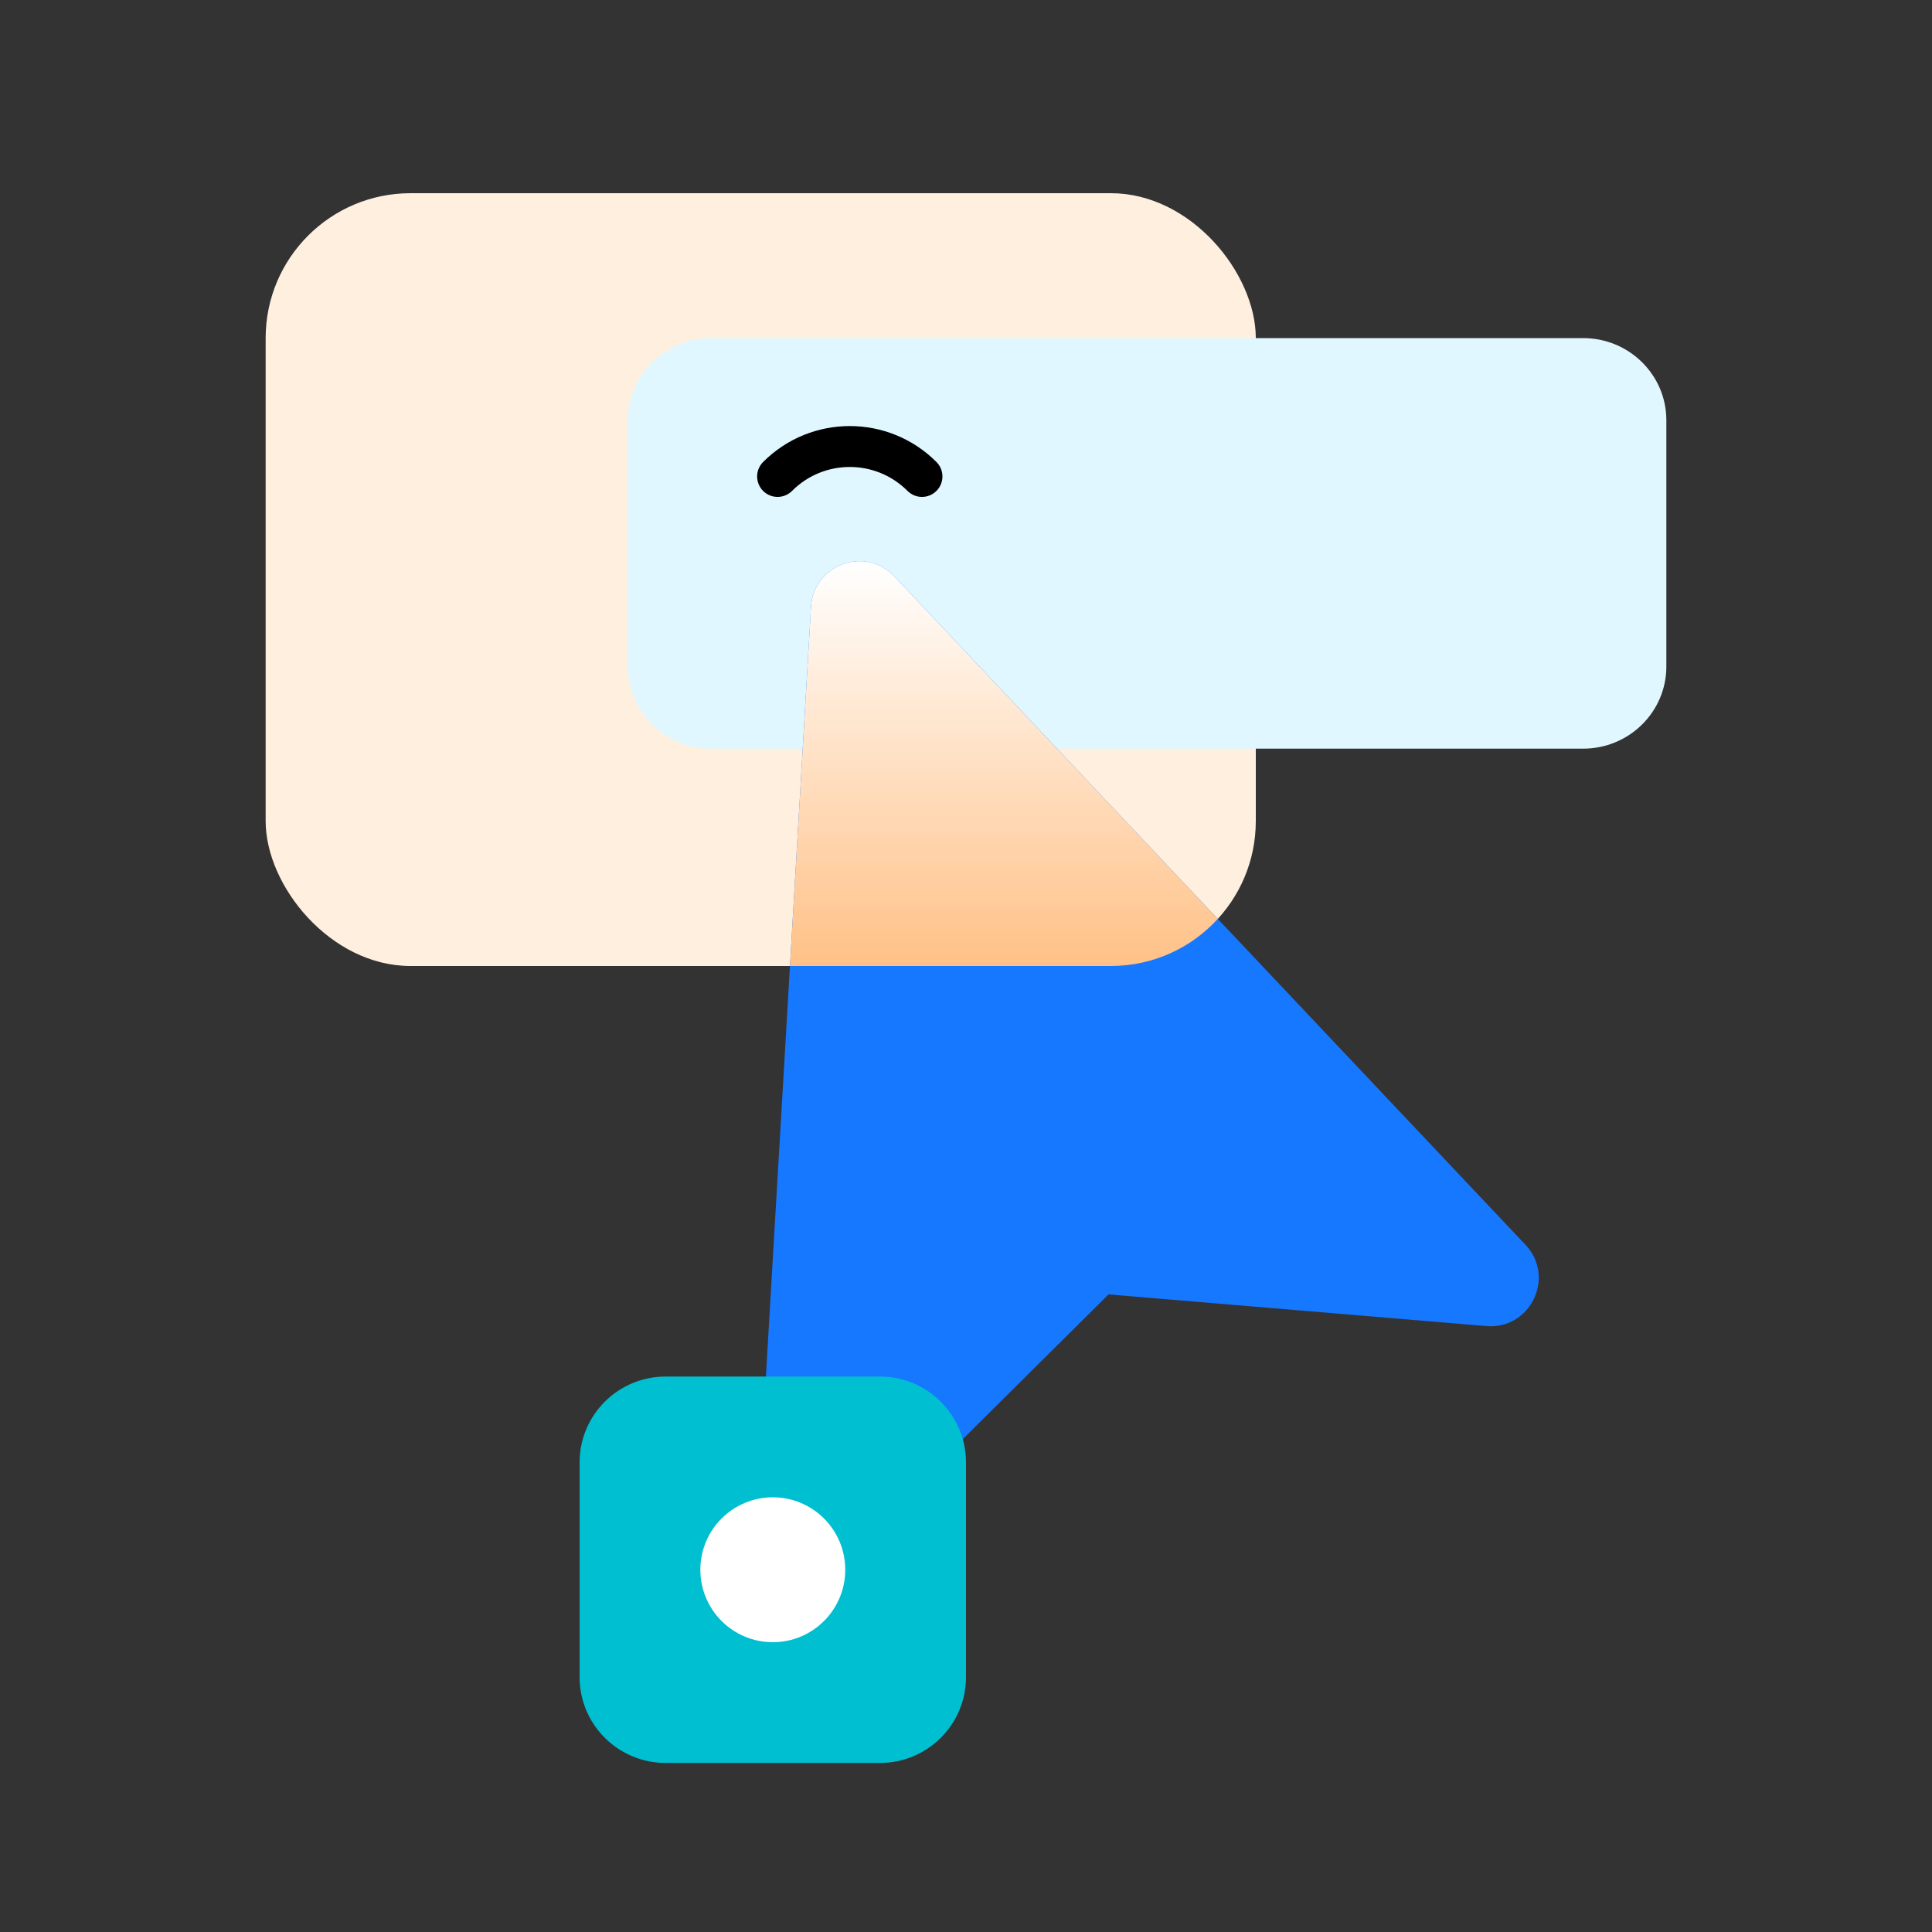 <svg width="80" height="80" viewBox="0 0 80 80" fill="none" xmlns="http://www.w3.org/2000/svg">
<rect x="0" y="0" width="80" height="80" fill="#333333" stroke="none"/>
<rect x="11" y="8" width="41" height="32" rx="6" fill="#FFEFDF" style="mix-blend-mode:multiply"/>
<g style="mix-blend-mode:multiply">
<path d="M65.554 14H29.446C27.543 14 26 15.522 26 17.4V27.6C26 29.478 27.543 31 29.446 31H65.554C67.457 31 69 29.478 69 27.6V17.4C69 15.522 67.457 14 65.554 14Z" fill="#E0F7FF"/>
</g>
<path d="M32.198 19.729C33.846 18.078 36.521 18.076 38.172 19.724C38.174 19.726 38.175 19.728 38.177 19.729" stroke="black" stroke-width="1.694" stroke-linecap="round" stroke-linejoin="round"/>
<path d="M33.583 25.122C33.686 23.372 35.83 22.591 37.034 23.866L63.167 51.544C64.427 52.878 63.374 55.063 61.545 54.91L45.902 53.599L34.761 64.659C33.458 65.952 31.248 64.954 31.355 63.122L33.583 25.122Z" fill="#1677FF" style="mix-blend-mode:multiply"/>
<g style="mix-blend-mode:soft-light">
<path fill-rule="evenodd" clip-rule="evenodd" d="M50.426 38.05C49.33 39.248 47.752 40 46 40H32.711L33.583 25.122C33.686 23.372 35.83 22.591 37.034 23.866L50.426 38.05Z" fill="url(#paint0_linear_435_11135)"/>
</g>
<g style="mix-blend-mode:multiply">
<path fill-rule="evenodd" clip-rule="evenodd" d="M40 60.556V69.444C40 71.408 38.405 73 36.438 73H27.562C25.595 73 24 71.408 24 69.444V60.556C24 58.592 25.595 57 27.562 57H36.438C38.405 57 40 58.592 40 60.556Z" fill="#00BFD0"/>
</g>
<path d="M32 68C33.657 68 35 66.657 35 65C35 63.343 33.657 62 32 62C30.343 62 29 63.343 29 65C29 66.657 30.343 68 32 68Z" fill="white"/>
<defs>
<linearGradient id="paint0_linear_435_11135" x1="41.569" y1="23.236" x2="41.569" y2="40" gradientUnits="userSpaceOnUse">
<stop stop-color="white"/>
<stop offset="1" stop-color="#FFC187"/>
</linearGradient>
</defs>
</svg>
